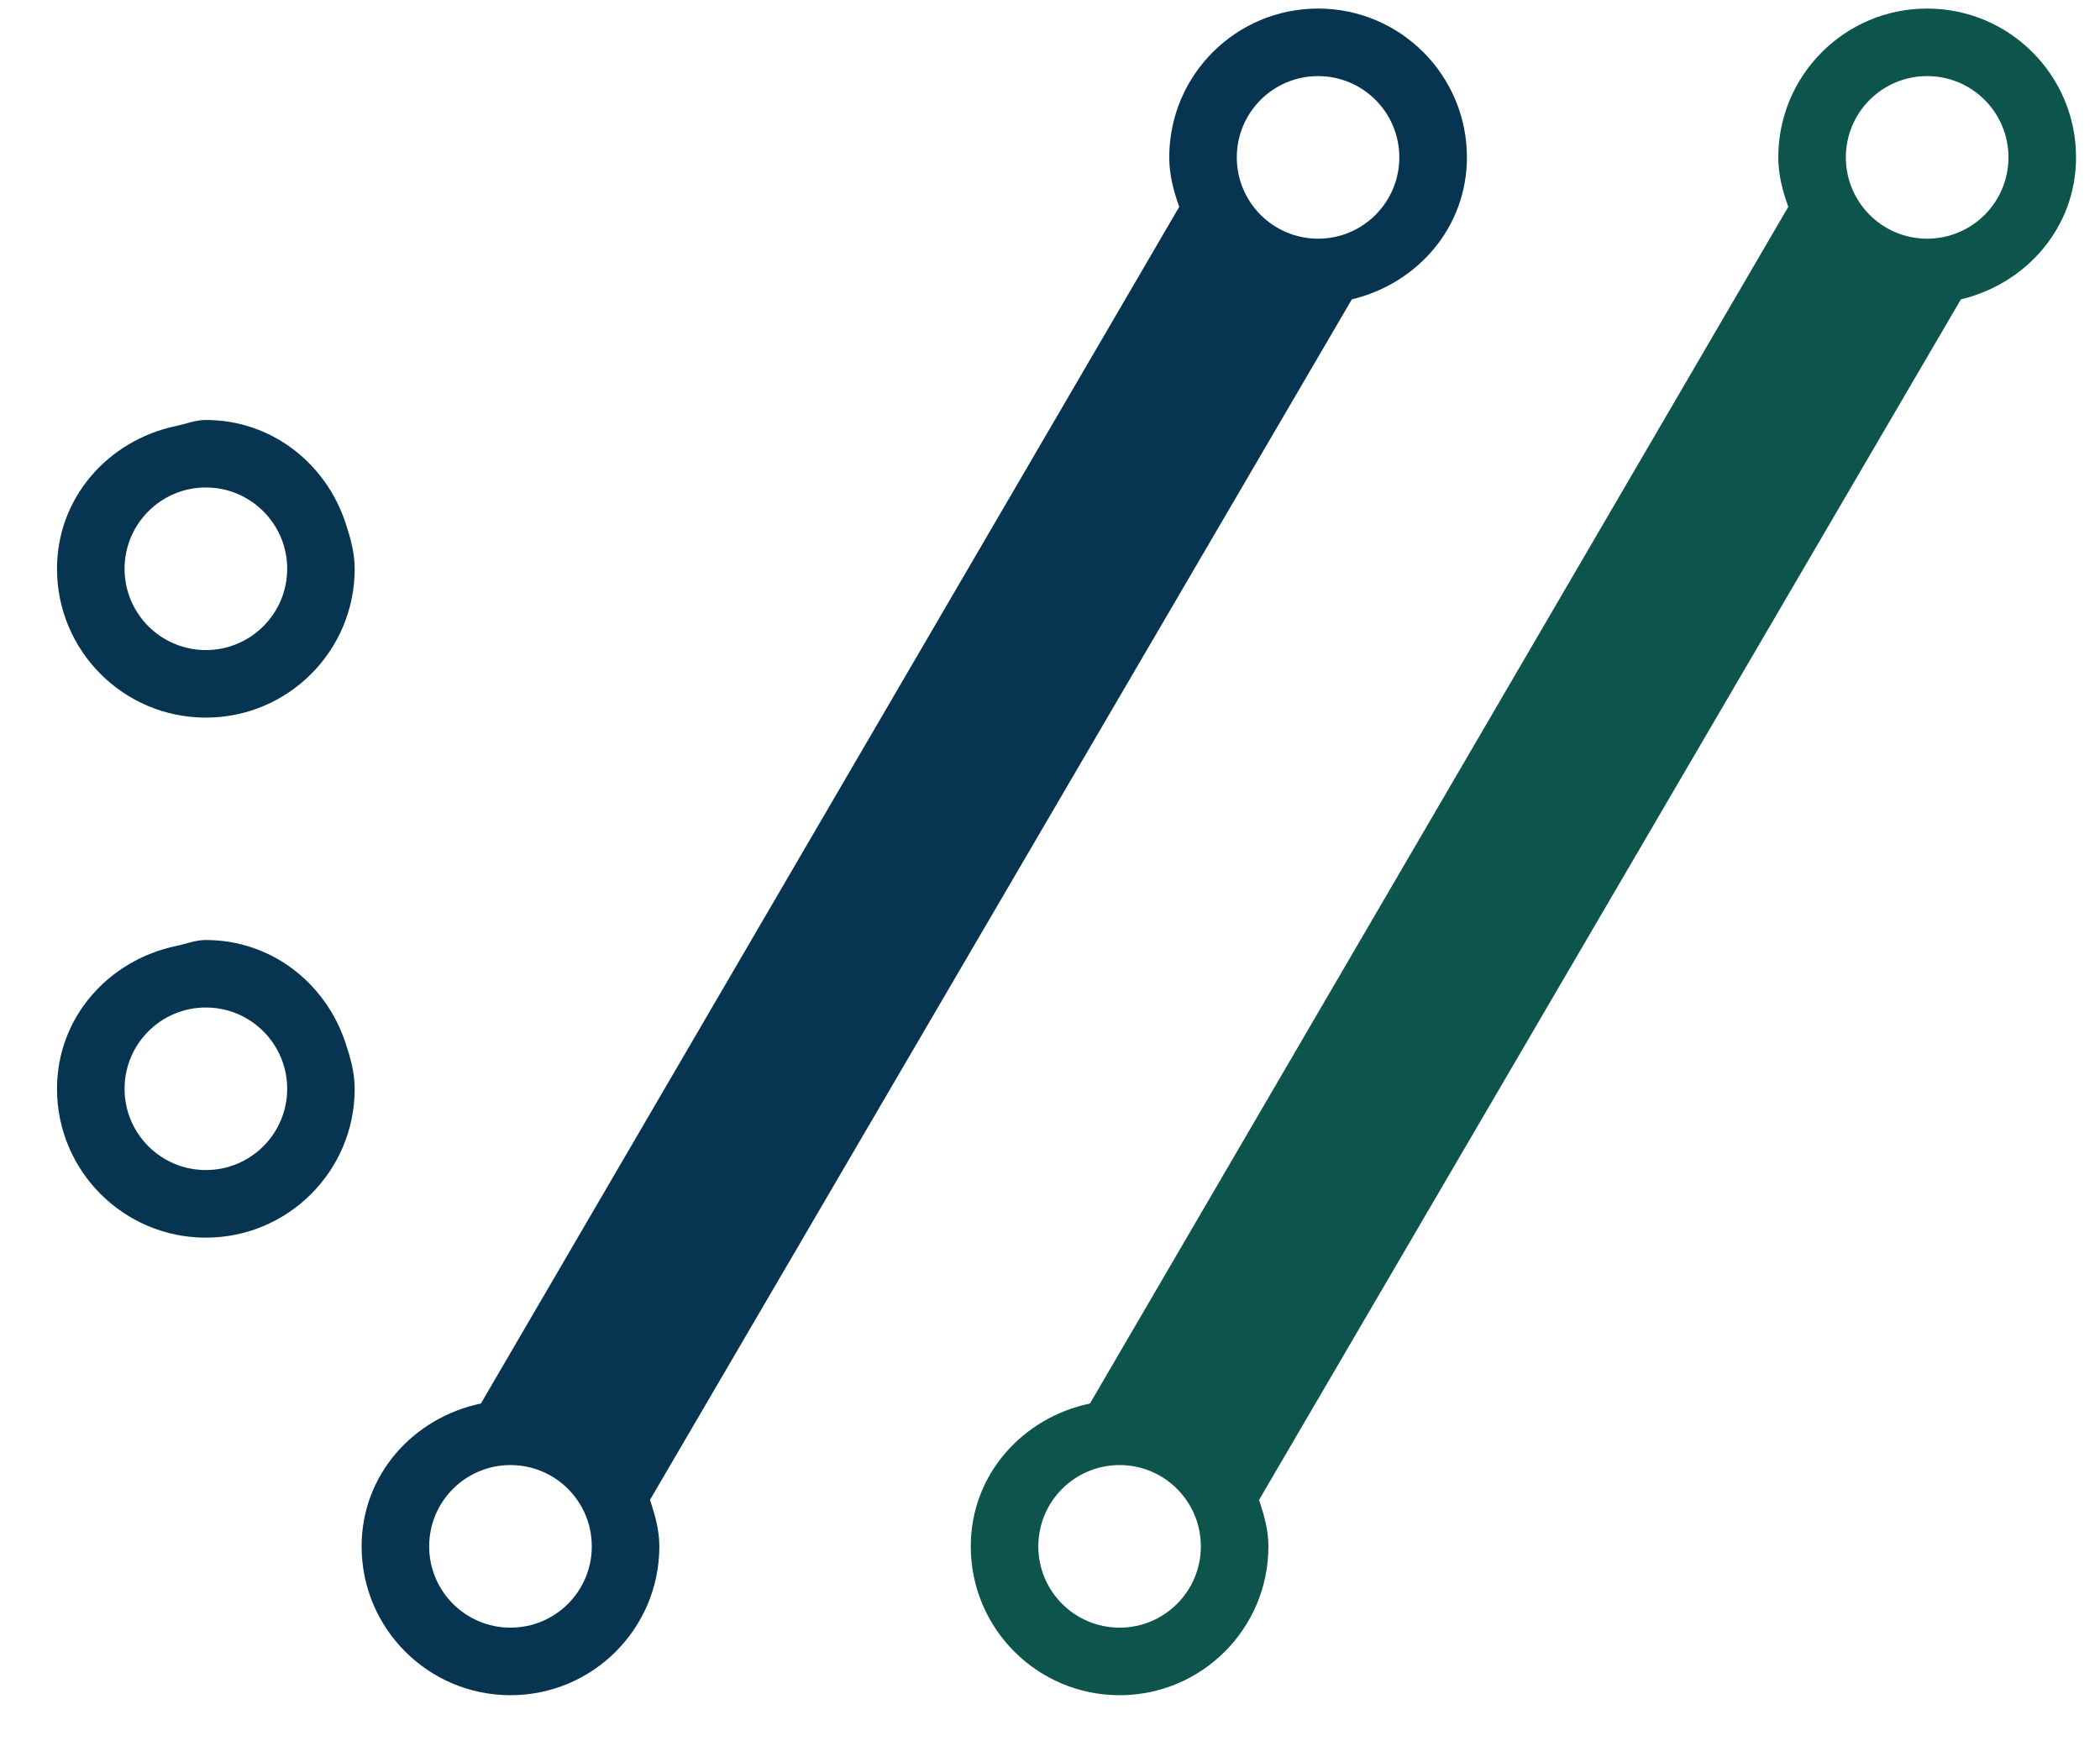 <?xml version="1.0" encoding="UTF-8"?>

<!-- 
~    Copyright (c) 2020, WSO2 Inc. (http://www.wso2.com). All Rights Reserved.
~   
~    This software is the property of WSO2 Inc. and its suppliers, if any. 
~    Dissemination of any information or reproduction of any material contained 
~    herein in any form is strictly forbidden, unless permitted by WSO2 expressly. 
~    You may not alter or remove any copyright or other notice from copies of this content."
-->

<svg width="41px" height="34px" viewBox="0 0 41 34" version="1.1" xmlns="http://www.w3.org/2000/svg" xmlns:xlink="http://www.w3.org/1999/xlink">
    <title>56E863D2-9D73-42B9-A5C2-6942BBBA5E89</title>
    <g id="Test" stroke="none" stroke-width="1" fill="none" fill-rule="evenodd">
        <g id="test-curl" transform="translate(-1368, -96)" fill-rule="nonzero">
            <g id="Service-logo" transform="translate(1368, 96)">
                <g id="Curl-logo" transform="translate(0.833, 0.167)">
                    <path d="M36.792,4.494 C35.915,4.494 35.205,3.782 35.205,2.906 C35.205,2.029 35.915,1.319 36.792,1.319 C37.669,1.319 38.38,2.029 38.38,2.906 C38.38,3.782 37.669,4.494 36.792,4.494 M21.026,31.617 C20.149,31.617 19.439,30.906 19.439,30.03 C19.439,29.152 20.149,28.442 21.026,28.442 C21.902,28.442 22.612,29.152 22.612,30.03 C22.612,30.906 21.902,31.617 21.026,31.617 M36.792,0 C35.187,0 33.886,1.301 33.886,2.906 C33.886,3.249 33.972,3.567 34.081,3.872 L20.447,27.24 C19.13,27.516 18.12,28.63 18.12,30.03 C18.12,31.635 19.421,32.936 21.026,32.936 C22.63,32.936 23.931,31.635 23.931,30.03 C23.931,29.707 23.845,29.412 23.749,29.122 L37.451,5.679 C38.729,5.372 39.699,4.277 39.699,2.906 C39.699,1.301 38.397,0 36.792,0" id="path4177" fill="#0C544C"></path>
                    <path d="M24.901,4.494 C24.024,4.494 23.314,3.782 23.314,2.906 C23.314,2.029 24.024,1.319 24.901,1.319 C25.777,1.319 26.487,2.029 26.487,2.906 C26.487,3.782 25.777,4.494 24.901,4.494 M9.134,31.617 C8.257,31.617 7.546,30.906 7.546,30.03 C7.546,29.152 8.257,28.442 9.134,28.442 C10.011,28.442 10.721,29.152 10.721,30.03 C10.721,30.906 10.011,31.617 9.134,31.617 M24.901,0 C23.295,0 21.995,1.301 21.995,2.906 C21.995,3.249 22.081,3.567 22.19,3.872 L8.556,27.24 C7.237,27.516 6.227,28.63 6.227,30.03 C6.227,31.635 7.529,32.936 9.134,32.936 C10.739,32.936 12.04,31.635 12.04,30.03 C12.04,29.707 11.954,29.412 11.857,29.122 L25.56,5.679 C26.837,5.372 27.807,4.277 27.807,2.906 C27.807,1.301 26.505,0 24.901,0" id="path4179" fill="#073551"></path>
                    <path d="M3.186,9.352 C4.062,9.352 4.774,10.064 4.774,10.94 C4.774,11.816 4.062,12.527 3.186,12.527 C2.309,12.527 1.599,11.816 1.599,10.94 C1.599,10.064 2.309,9.352 3.186,9.352 M3.186,13.846 C4.791,13.846 6.092,12.545 6.092,10.94 C6.092,10.619 6.005,10.322 5.909,10.032 C5.524,8.879 4.469,8.034 3.186,8.034 C2.981,8.034 2.801,8.11 2.607,8.151 C1.29,8.426 0.28,9.54 0.28,10.94 C0.28,12.545 1.581,13.846 3.186,13.846" id="path4181" fill="#073551"></path>
                    <path d="M1.599,21.095 C1.599,20.217 2.31,19.507 3.186,19.507 C4.062,19.507 4.774,20.217 4.774,21.095 C4.774,21.971 4.062,22.681 3.186,22.681 C2.31,22.681 1.599,21.971 1.599,21.095 M6.092,21.095 C6.092,20.772 6.005,20.477 5.909,20.187 C5.524,19.034 4.47,18.189 3.186,18.189 C2.981,18.189 2.801,18.265 2.607,18.305 C1.29,18.581 0.28,19.695 0.28,21.095 C0.28,22.699 1.581,24.001 3.186,24.001 C4.791,24.001 6.092,22.699 6.092,21.095" id="path4183" fill="#073551"></path>
                </g>
            </g>
        </g>
    </g>
</svg>
